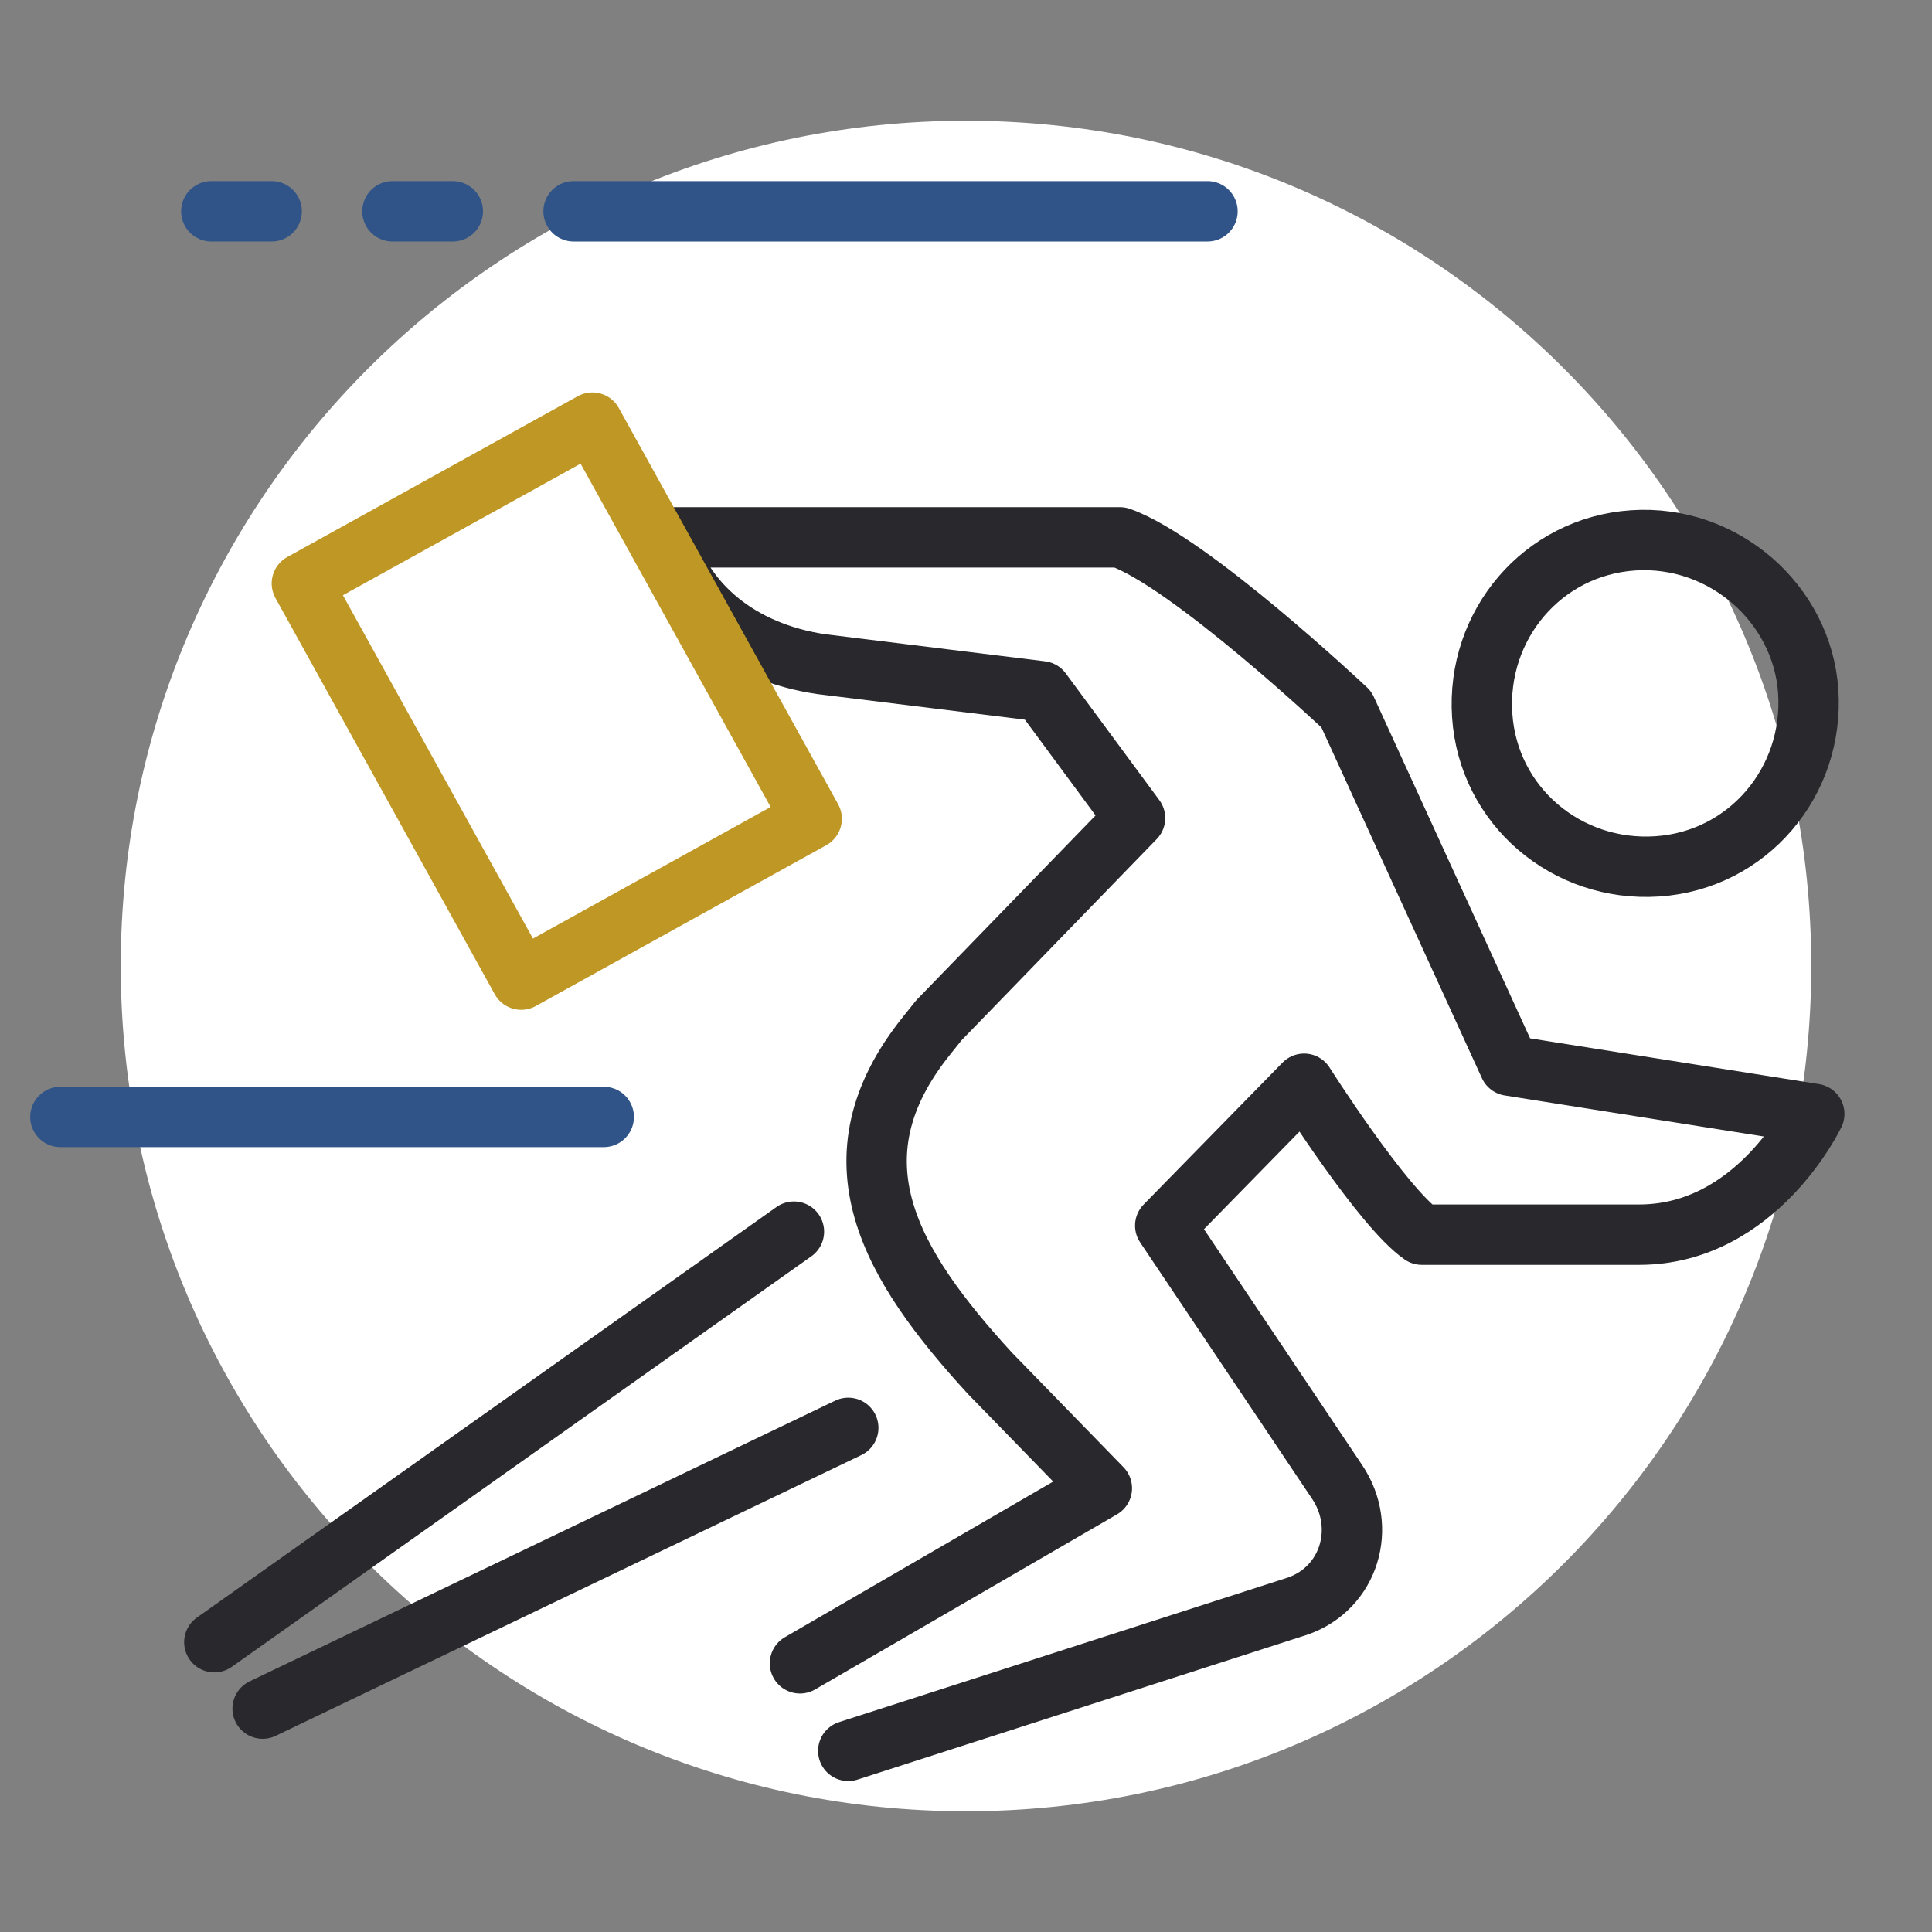 <svg width="64" height="64" viewBox="0 0 64 64" fill="none" xmlns="http://www.w3.org/2000/svg">
<rect x="0" y="0" width="64" height="64" fill="#808080" stroke="none"/>
<path d="M32 60C47.464 60 60 47.464 60 32C60 16.536 47.464 4 32 4C16.536 4 4 16.536 4 32C4 47.464 16.536 60 32 60Z" fill="white"/>
<path d="M40 7H19" stroke="#315488" stroke-width="2" stroke-miterlimit="10" stroke-linecap="round" stroke-linejoin="round"/>
<path d="M2 37H20" stroke="#315488" stroke-width="2" stroke-miterlimit="10" stroke-linecap="round" stroke-linejoin="round"/>
<path d="M15 7H13" stroke="#315488" stroke-width="2" stroke-miterlimit="10" stroke-linecap="round" stroke-linejoin="round"/>
<path d="M9 7H7" stroke="#315488" stroke-width="2" stroke-miterlimit="10" stroke-linecap="round" stroke-linejoin="round"/>
<path d="M59.9 22.9C60.1 25.9 57.9 28.5 54.9 28.7C51.9 28.9 49.3 26.7 49.1 23.7C48.9 20.7 51.1 18.1 54.1 17.9C57.1 17.7 59.7 20 59.9 22.9Z" stroke="#28282D" stroke-width="2" stroke-miterlimit="10" stroke-linecap="round" stroke-linejoin="round"/>
<path d="M8.7 56.6L28.1 47.3" stroke="#28282D" stroke-width="2" stroke-miterlimit="10" stroke-linecap="round" stroke-linejoin="round"/>
<path d="M26.3 40.8L7.1 54.4" stroke="#28282D" stroke-width="2" stroke-miterlimit="10" stroke-linecap="round" stroke-linejoin="round"/>
<path d="M28.1 58L43 53.2C44.7 52.6 45.3 50.6 44.3 49.1L38.6 40.6L43.2 35.9C43.2 35.9 45.8 40 47.1 40.9H54.3C58.2 40.9 60.1 36.9 60.1 36.9L50 35.3L44.6 23.5C44.6 23.5 39.4 18.6 37.1 17.8H22C22.6 20 24.5 21.6 27.2 22L34.5 22.9L37.6 27.1L31.1 33.8L30.7 34.3C27.4 38.4 29.5 41.9 32.8 45.5L36.5 49.3L26.5 55.1" stroke="#28282D" stroke-width="2" stroke-miterlimit="10" stroke-linecap="round" stroke-linejoin="round"/>
<path d="M26.888 27.123L19.624 14L10 19.327L17.264 32.451L26.888 27.123Z" stroke="#BF9724" stroke-width="2" stroke-miterlimit="10" stroke-linecap="round" stroke-linejoin="round"/>
</svg>
